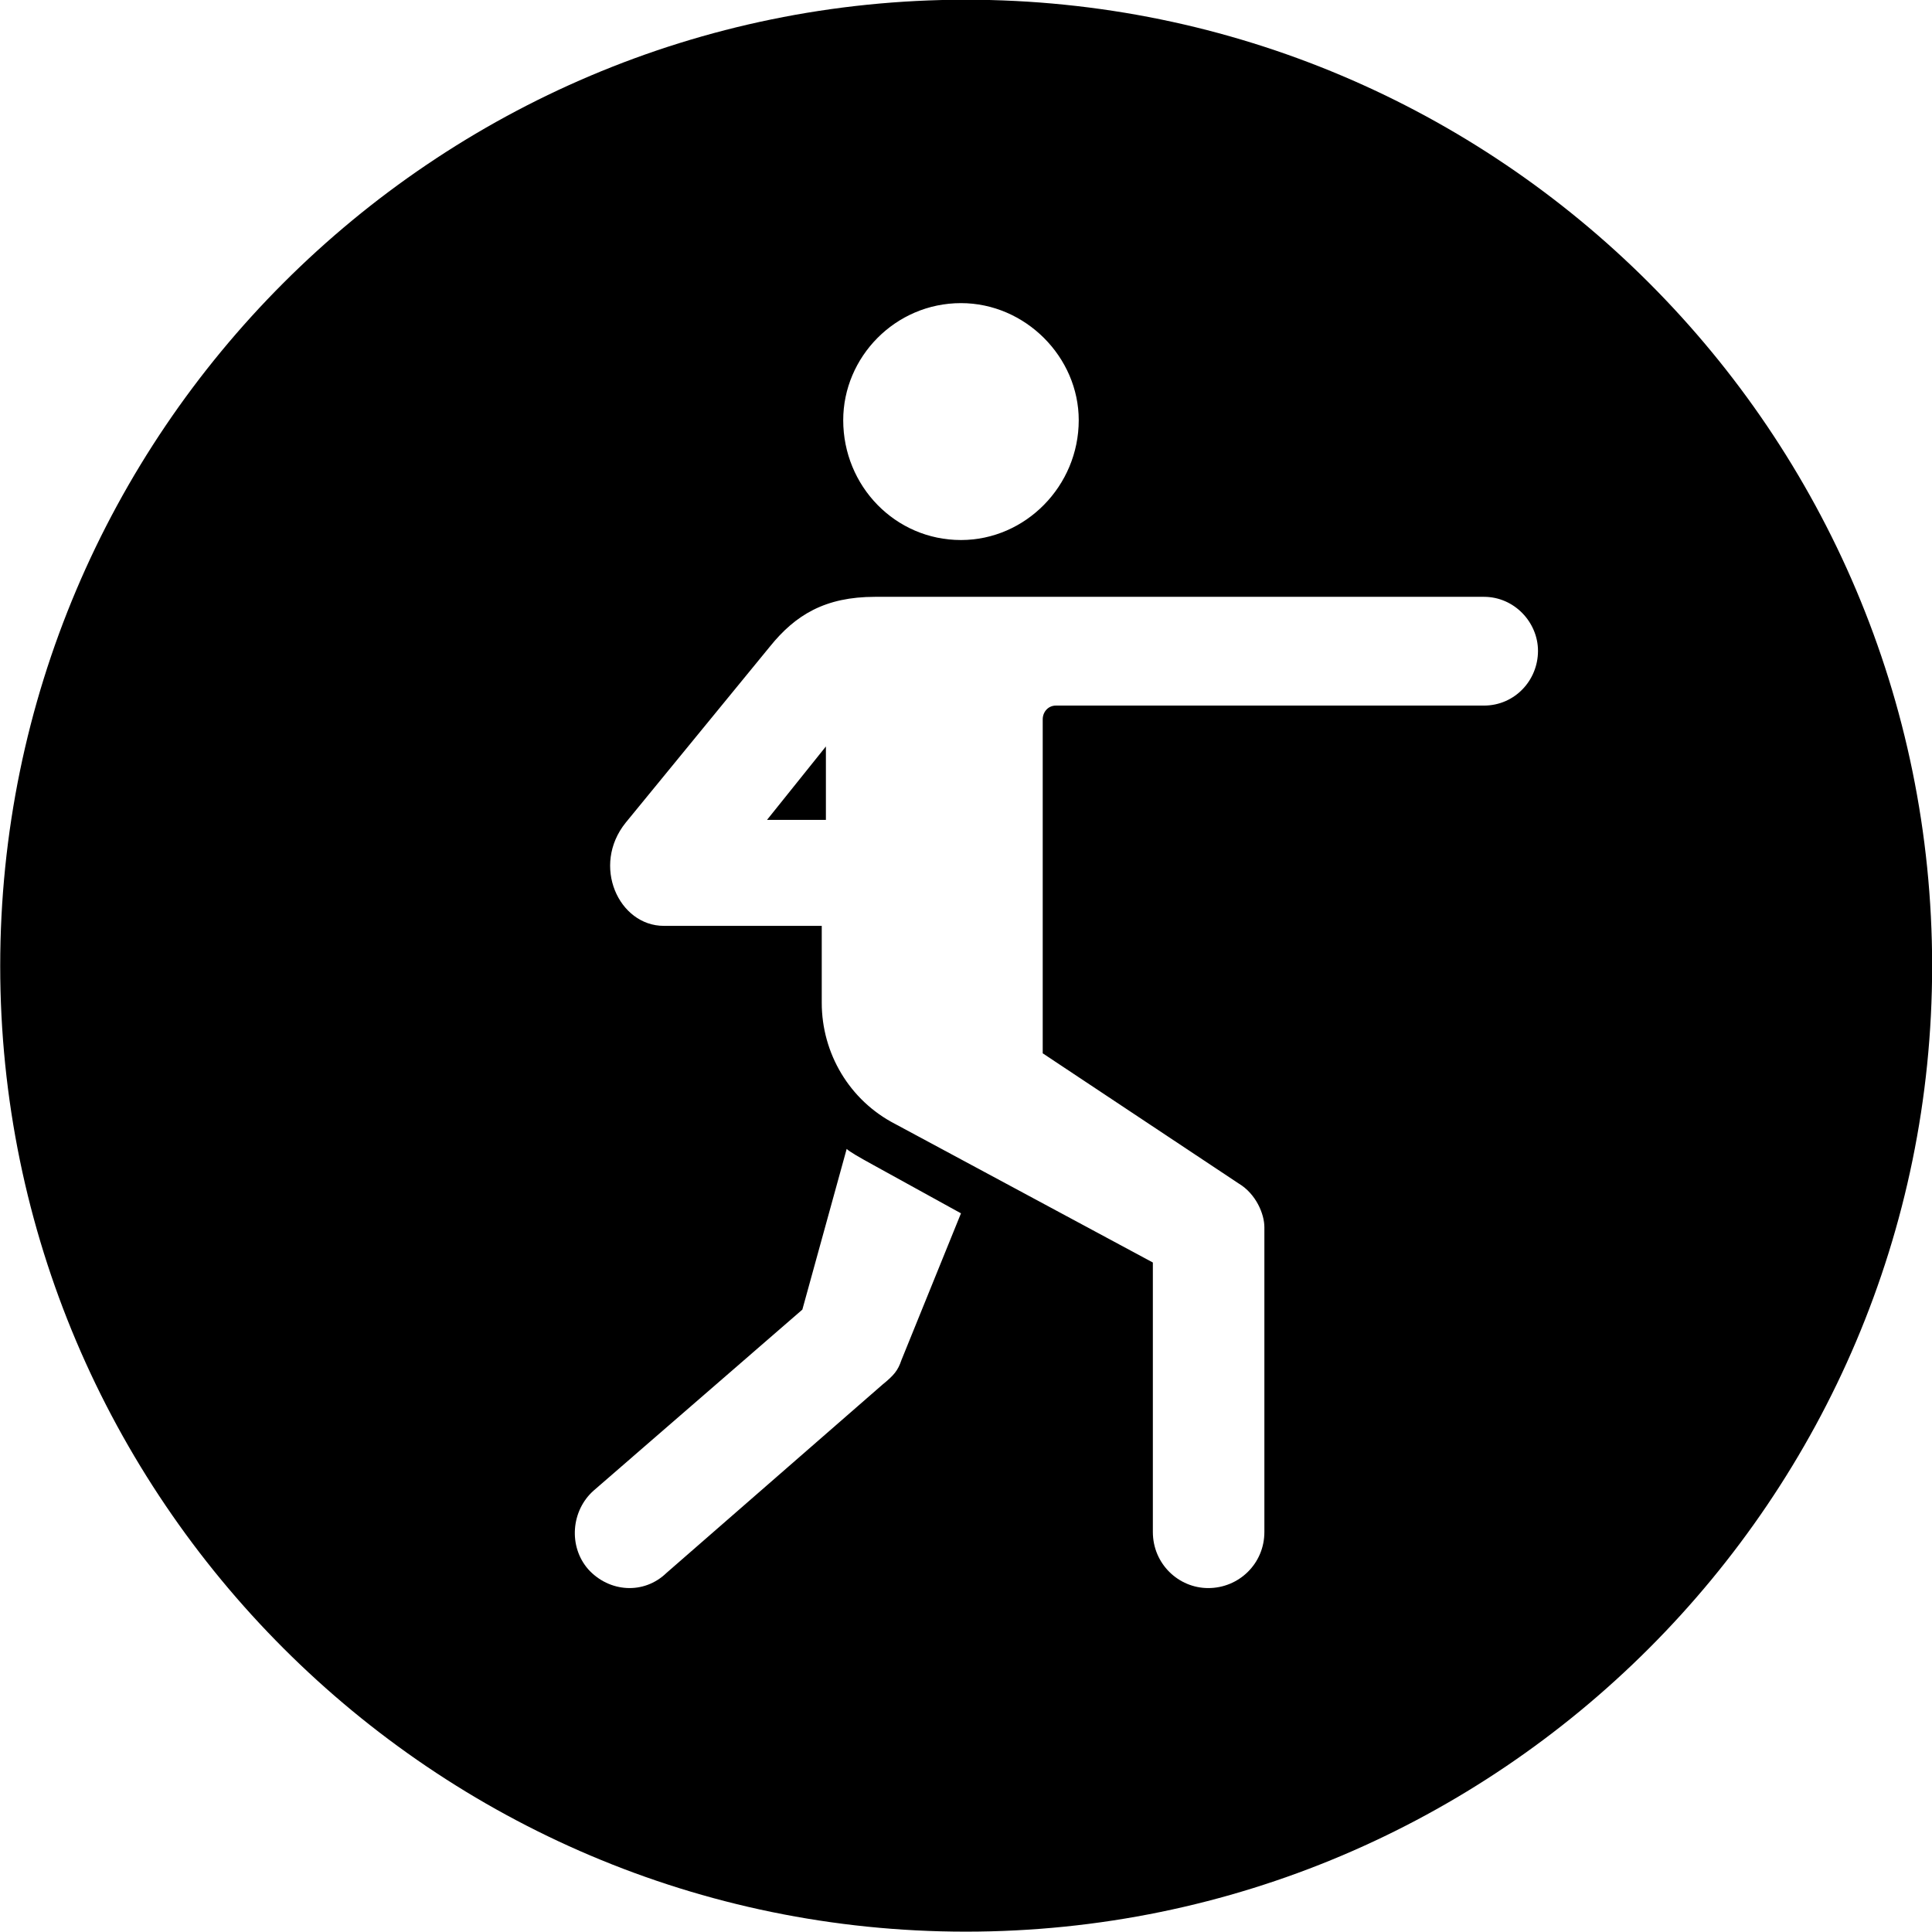 <svg viewBox="0 0 27.891 27.891" xmlns="http://www.w3.org/2000/svg"><path d="M13.943 27.886C21.643 27.886 27.893 21.626 27.893 13.946C27.893 6.246 21.643 -0.004 13.943 -0.004C6.263 -0.004 0.003 6.246 0.003 13.946C0.003 21.626 6.263 27.886 13.943 27.886ZM13.873 7.796C12.923 7.796 12.173 7.016 12.173 6.066C12.173 5.156 12.923 4.376 13.873 4.376C14.803 4.376 15.573 5.156 15.573 6.066C15.573 7.016 14.803 7.796 13.873 7.796ZM17.443 22.926C17.013 22.926 16.643 22.576 16.643 22.116V18.226L12.923 16.226C12.263 15.886 11.863 15.206 11.863 14.476V13.366H9.583C8.933 13.366 8.533 12.496 9.033 11.876L11.113 9.336C11.483 8.876 11.913 8.616 12.633 8.616H21.423C21.863 8.616 22.203 8.986 22.203 9.396C22.203 9.826 21.863 10.186 21.423 10.186H15.243C15.133 10.186 15.053 10.276 15.053 10.386V15.206L17.883 17.086C18.133 17.236 18.253 17.526 18.253 17.716V22.116C18.253 22.576 17.883 22.926 17.443 22.926ZM11.073 11.836H11.923V10.776ZM8.493 22.656C8.203 22.326 8.243 21.806 8.573 21.516L11.583 18.906L12.223 16.586C12.263 16.626 12.403 16.706 12.603 16.816L13.873 17.516L13.013 19.636C12.963 19.786 12.903 19.856 12.743 19.986L9.623 22.706C9.293 23.026 8.793 22.986 8.493 22.656Z" /></svg>